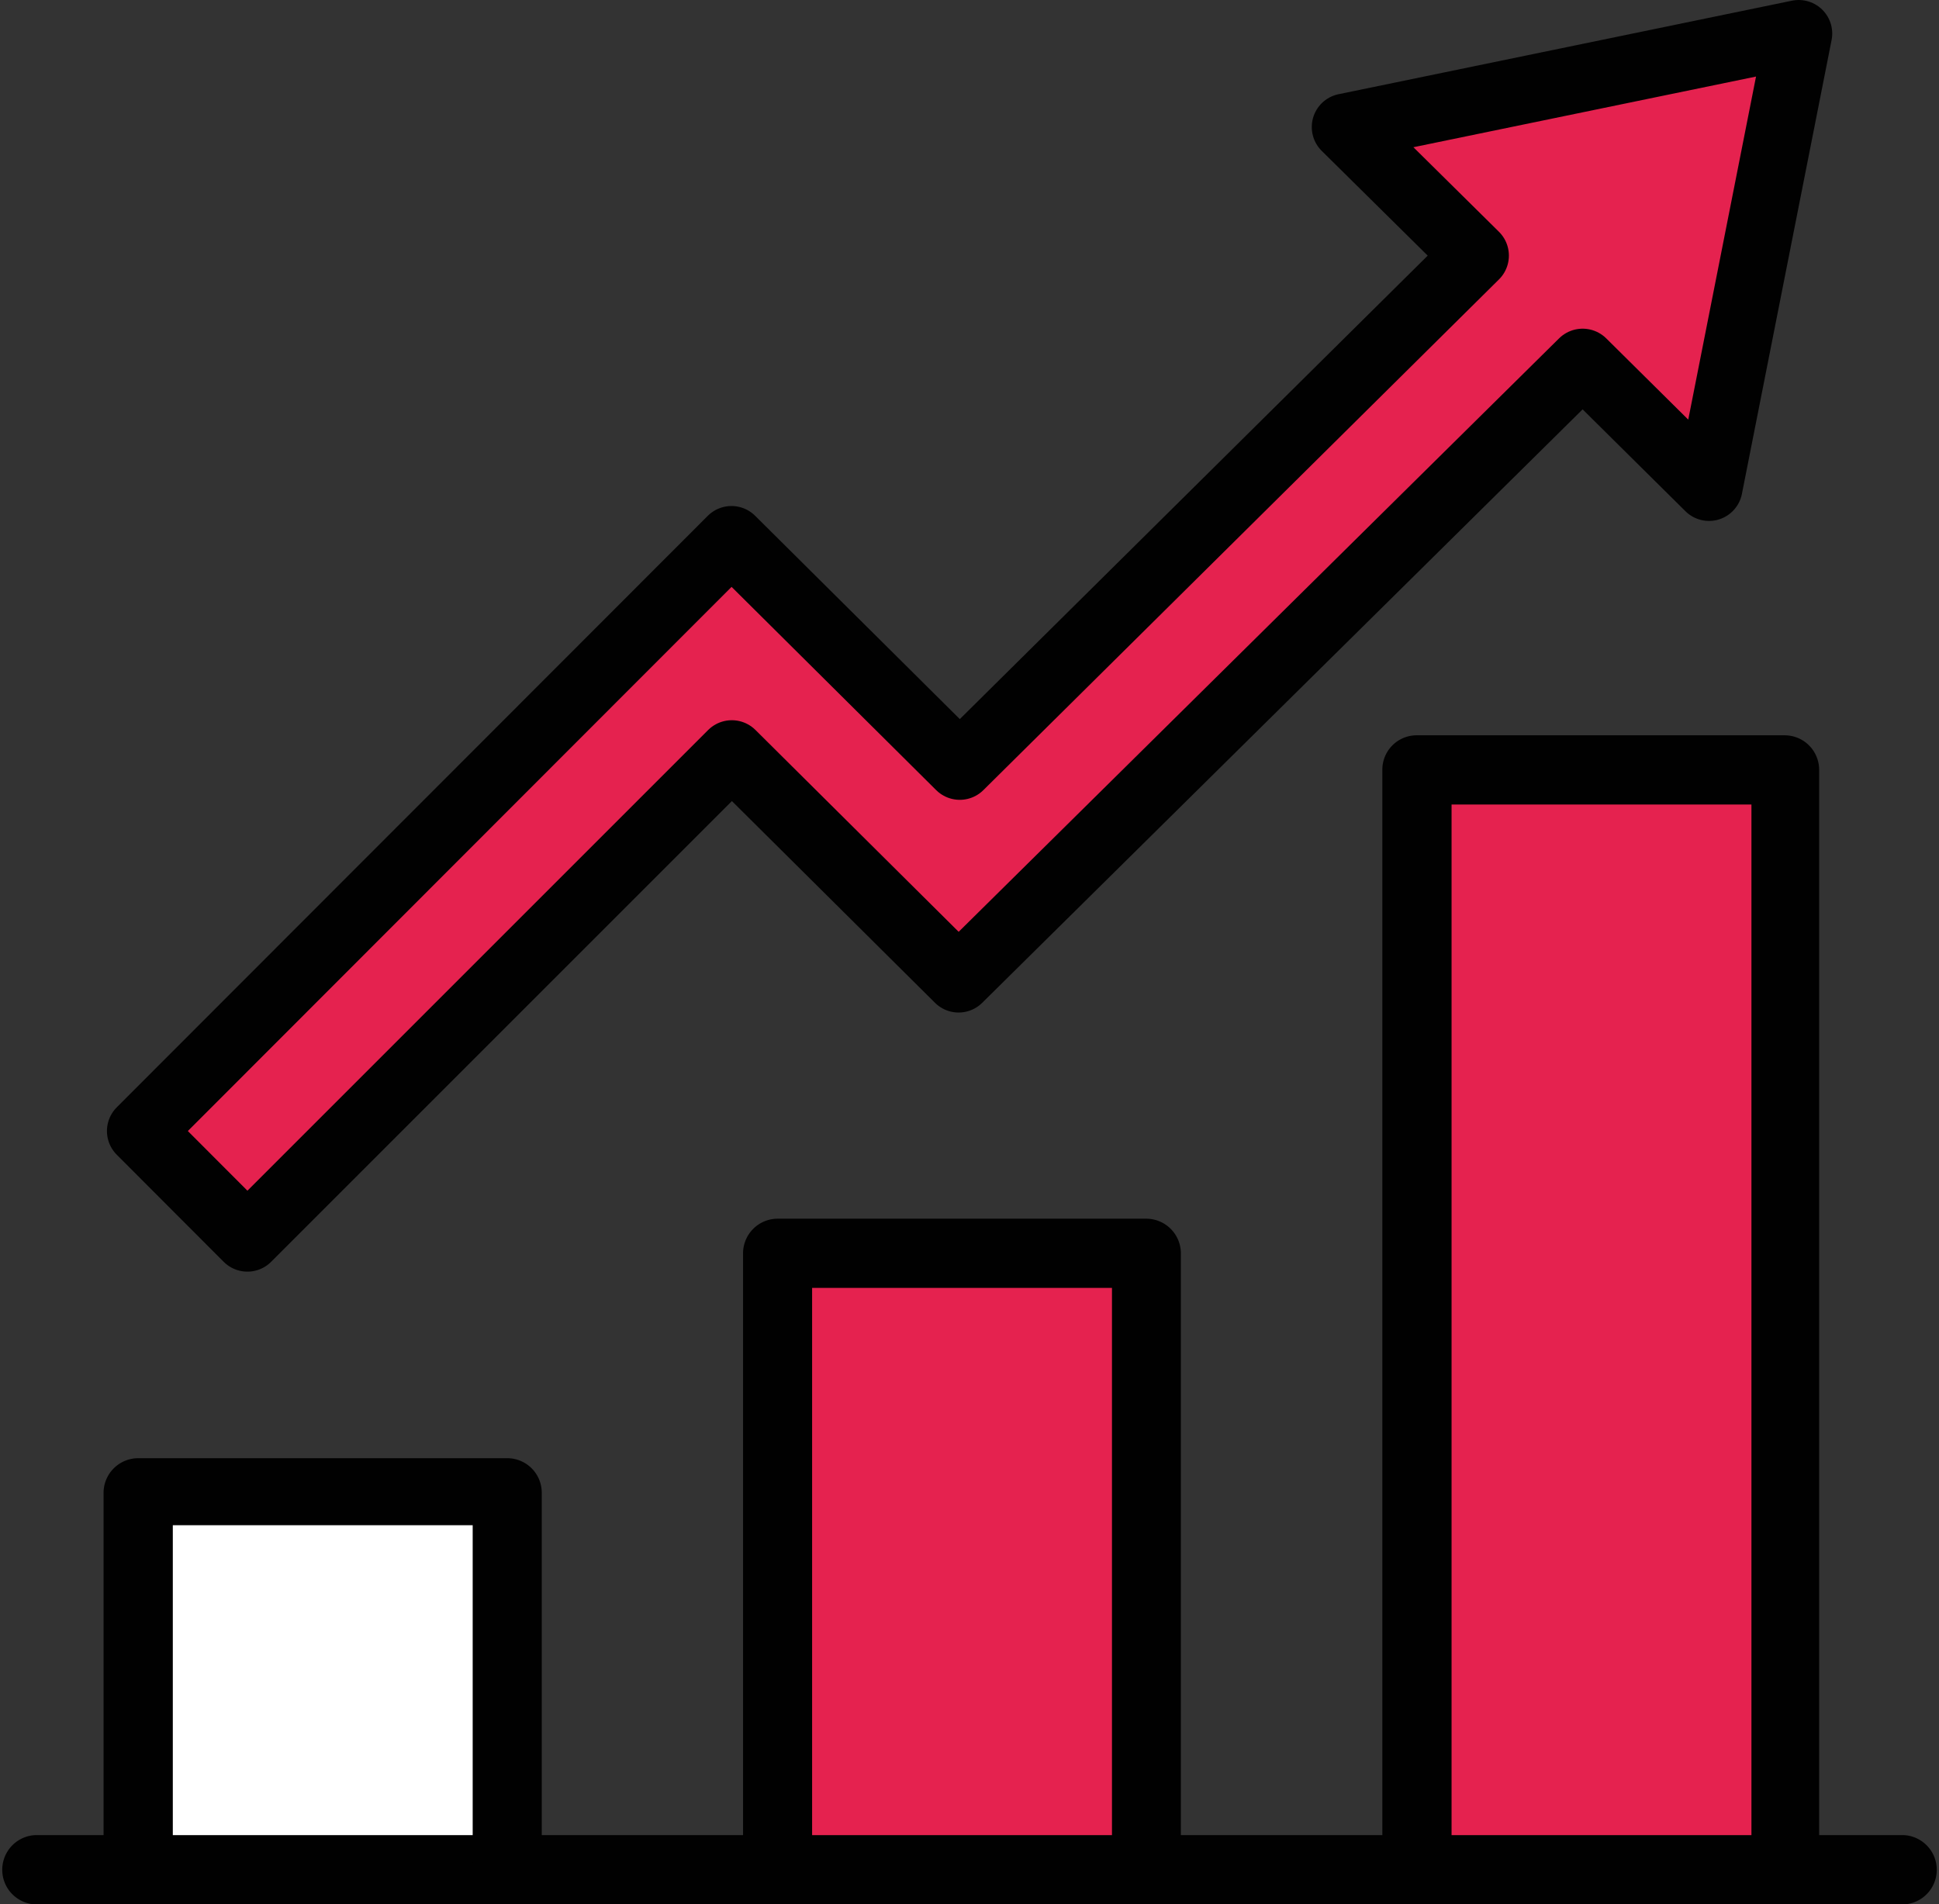 <svg xmlns="http://www.w3.org/2000/svg" viewBox="0 0 115.68 113.62"><rect x="0" y="0" width="115.68" height="113.62" fill="#333333" stroke="none"/><defs><style>.cls-1{fill:none;stroke-miterlimit:10;stroke-width:0.8px;}.cls-1,.cls-5{stroke:#010101;}.cls-2{fill:#fff;}.cls-3,.cls-5{fill:#e5224f;}.cls-4{fill:#010101;}.cls-5{stroke-linecap:round;stroke-linejoin:round;stroke-width:4px;}</style></defs><title>icon_12Recurso 9</title><g id="Capa_2" data-name="Capa 2"><g id="Capa_1-2" data-name="Capa 1"><g id="Capa_2-2" data-name="Capa 2"><g id="Capa_1-2-2" data-name="Capa 1-2"><polyline class="cls-1" points="60.53 93.56 55.57 93.57 55.58 98.54"/><rect class="cls-2" x="8.23" y="88.98" width="22.03" height="22.03"/><rect class="cls-3" x="46.38" y="74.78" width="22.03" height="36.23"/><rect class="cls-3" x="84.52" y="45.93" width="22.03" height="65.08"/><path class="cls-4" d="M113.62,113.62H2.06a2.07,2.07,0,0,1,0-4.13H113.62a2.07,2.07,0,0,1,0,4.13"/><path class="cls-4" d="M30.26,113.07A2.06,2.06,0,0,1,28.2,111h0V91H10.31v20a2.07,2.07,0,0,1-4.13,0V89a2.07,2.07,0,0,1,2.05-2h22A2.06,2.06,0,0,1,32.32,89h0v22a2.06,2.06,0,0,1-2.06,2.06h0"/><path class="cls-4" d="M68.4,113.07A2.07,2.07,0,0,1,66.34,111h0V76.84H48.45V111a2.06,2.06,0,0,1-4.12,0V74.78a2.07,2.07,0,0,1,2.06-2.07h22a2.07,2.07,0,0,1,2.06,2.07h0V111a2.06,2.06,0,0,1-2.06,2.06h0"/><path class="cls-4" d="M106.55,113.07a2.06,2.06,0,0,1-2.06-2.06h0V48H86.6v63a2.07,2.07,0,0,1-4.13,0V45.93a2.05,2.05,0,0,1,2-2.06h22a2.06,2.06,0,0,1,2.06,2.06h0V111a2.06,2.06,0,0,1-2.06,2.06h0"/></g></g><polygon class="cls-5" points="107.31 2 80.26 7.58 88.02 15.25 57.26 45.72 43.64 32.19 8.38 67.48 14.76 73.87 43.66 44.97 57.19 58.41 94.42 21.61 101.96 29.08 107.31 2"/></g></g></svg>